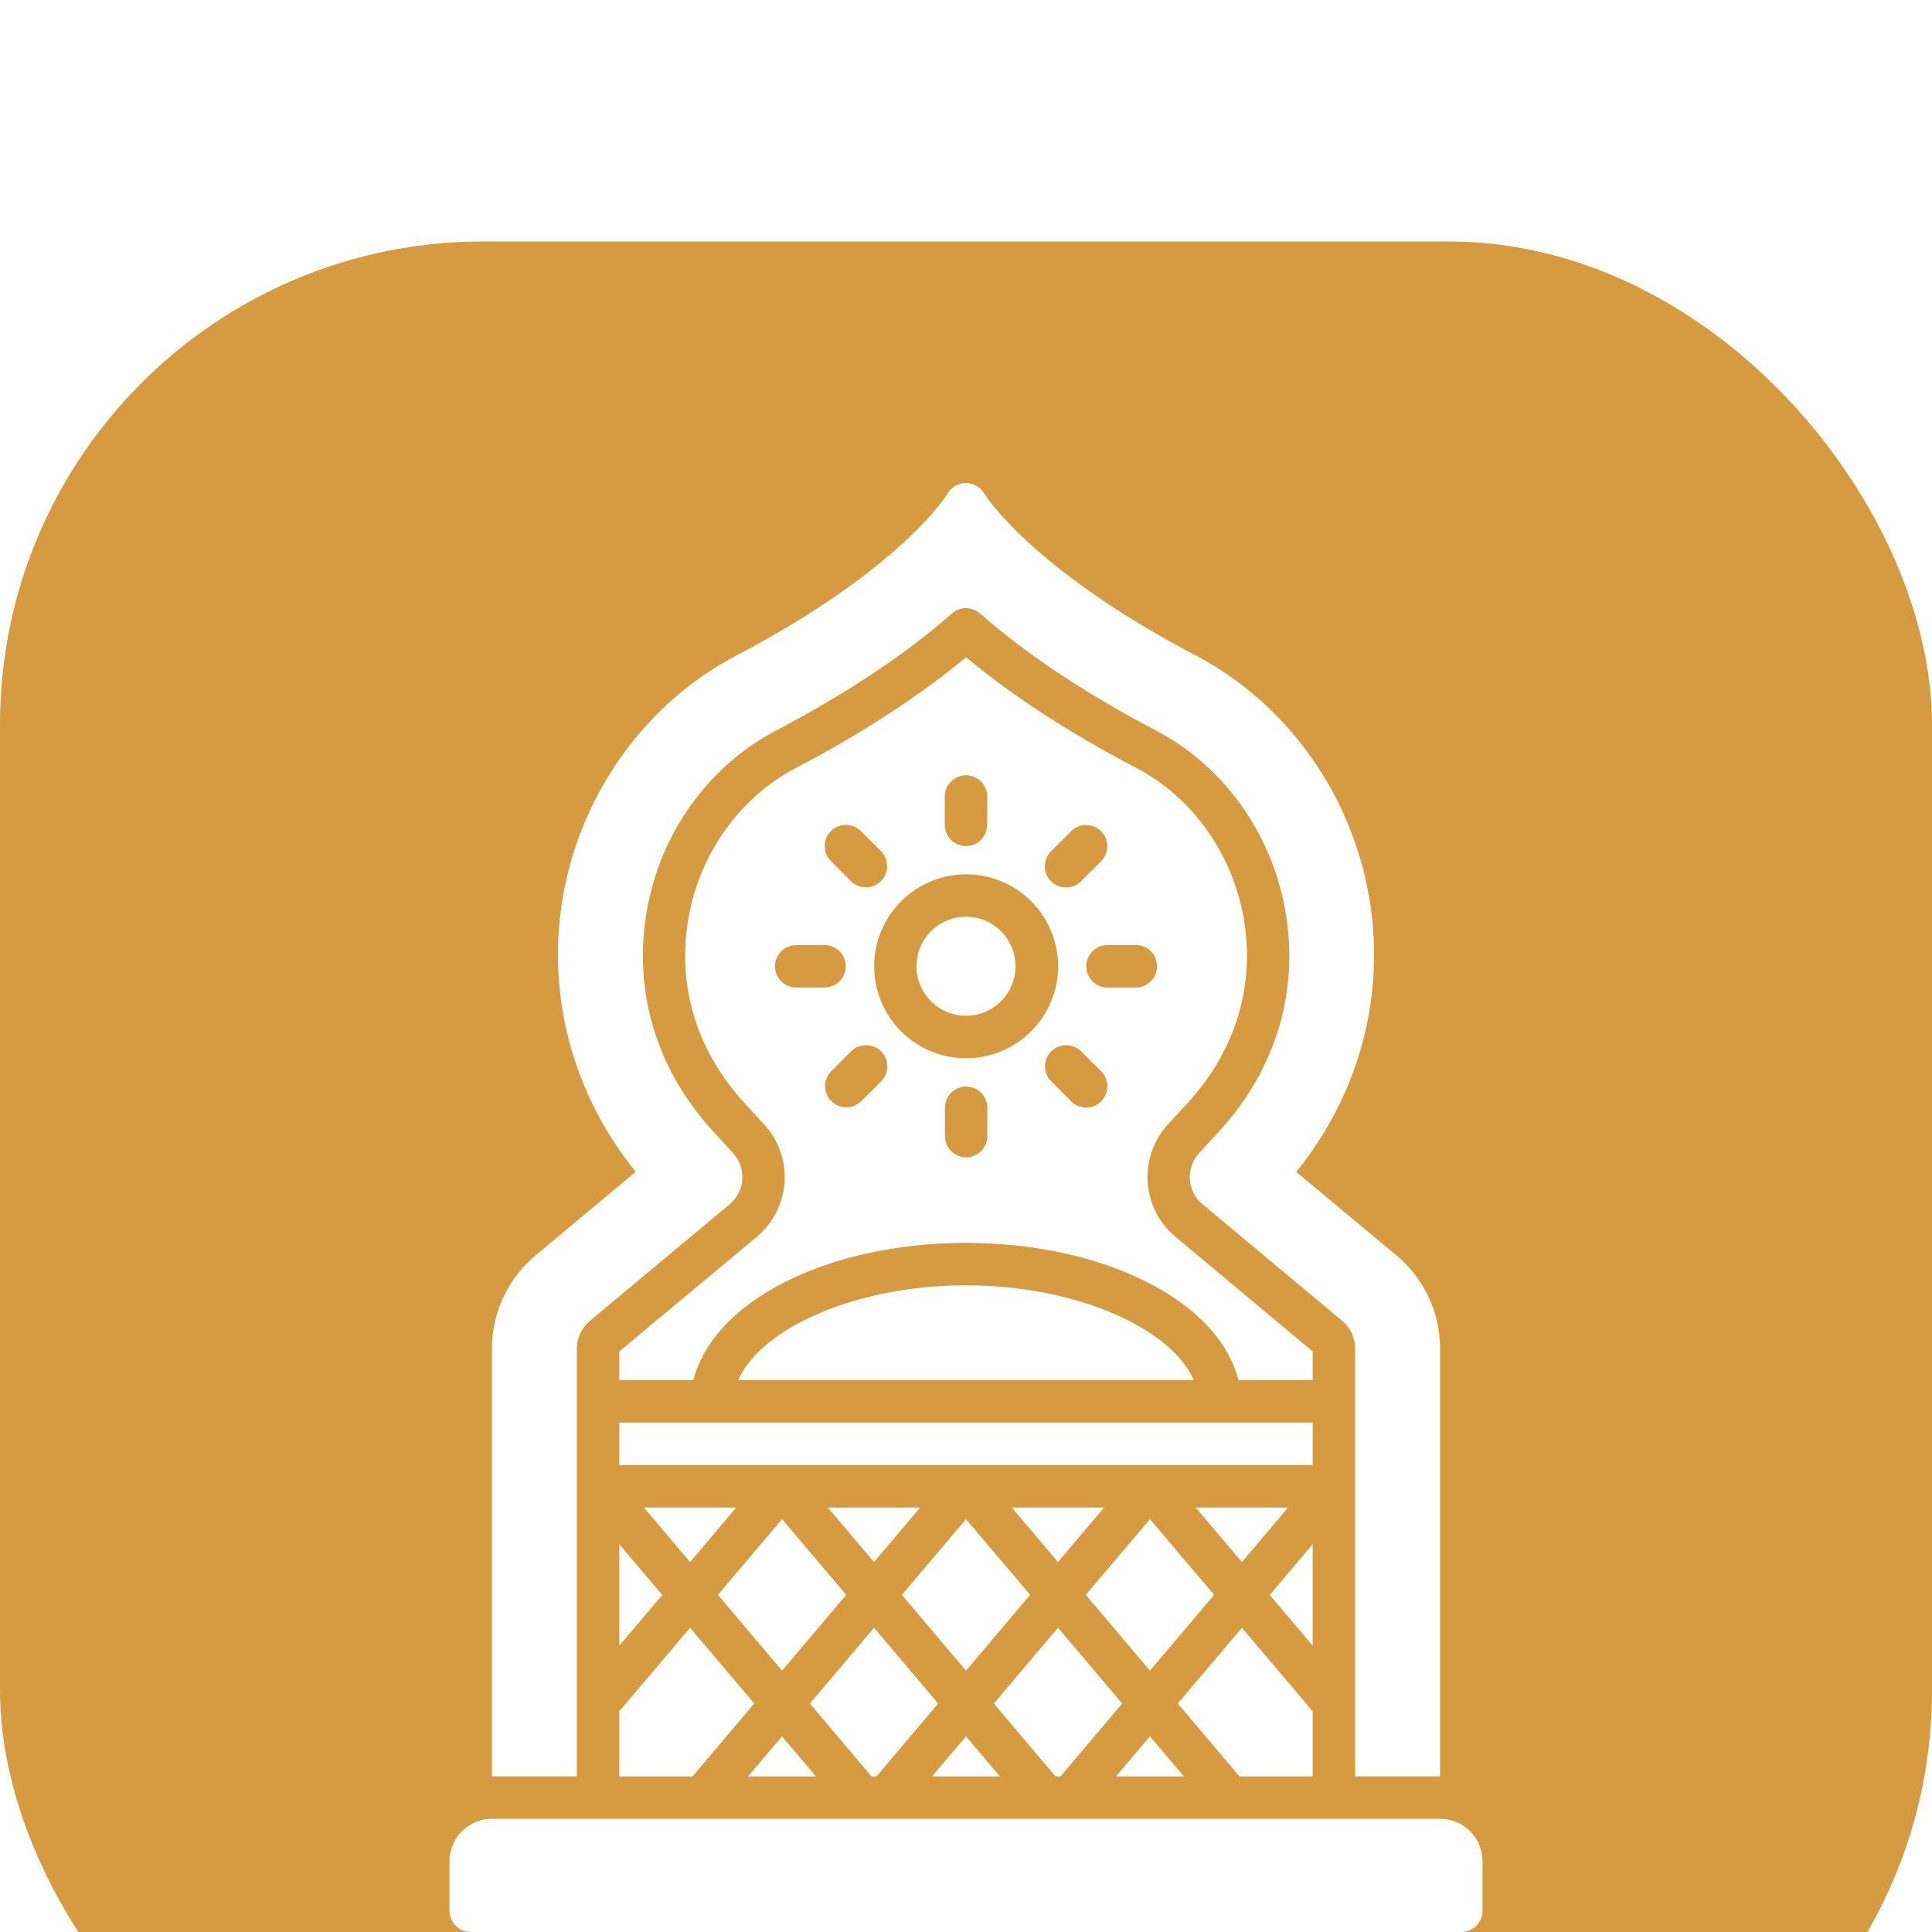<svg width="32" height="32" viewBox="0 0 32 32" fill="none" xmlns="http://www.w3.org/2000/svg">
<g filter="url(#filter0_i_142_853)">
<rect width="32" height="32" rx="8" fill="#D69B41"/>
<path d="M23.852 26.125H8.148C7.962 26.125 7.783 26.199 7.651 26.331C7.519 26.463 7.445 26.642 7.445 26.828V27.648C7.445 27.742 7.482 27.831 7.548 27.897C7.614 27.963 7.704 28 7.797 28H24.203C24.296 28 24.386 27.963 24.452 27.897C24.518 27.831 24.555 27.742 24.555 27.648V26.828C24.555 26.642 24.481 26.463 24.349 26.331C24.217 26.199 24.038 26.125 23.852 26.125Z" fill="white"/>
<path d="M11.891 22.416L12.953 23.671L14.016 22.416L12.953 21.162L11.891 22.416Z" fill="white"/>
<path d="M14.476 21.872L15.241 20.969H13.711L14.476 21.872Z" fill="white"/>
<path d="M14.517 25.423L15.539 24.216L14.477 22.961L13.414 24.216L14.436 25.423H14.517Z" fill="white"/>
<path d="M14.938 22.416L16 23.671L17.063 22.416L16 21.162L14.938 22.416Z" fill="white"/>
<path d="M12.953 24.76L12.391 25.423H13.515L12.953 24.76Z" fill="white"/>
<path d="M11.43 21.872L12.195 20.969H10.665L11.43 21.872Z" fill="white"/>
<path d="M16 12.824C16.453 12.824 16.82 12.457 16.82 12.004C16.82 11.551 16.453 11.184 16 11.184C15.547 11.184 15.18 11.551 15.18 12.004C15.18 12.457 15.547 12.824 16 12.824Z" fill="white"/>
<path d="M21.742 18.385L19.469 16.485C19.335 16.373 19.225 16.235 19.146 16.08C19.067 15.925 19.02 15.755 19.008 15.581C18.997 15.407 19.021 15.232 19.079 15.068C19.136 14.903 19.227 14.752 19.345 14.623L19.677 14.262C20.465 13.403 20.793 12.319 20.599 11.207C20.412 10.137 19.75 9.209 18.827 8.723C17.72 8.145 16.772 7.528 16 6.887C15.228 7.528 14.28 8.145 13.176 8.724C12.252 9.209 11.589 10.137 11.403 11.209C11.209 12.32 11.537 13.405 12.325 14.263L12.657 14.625C12.775 14.753 12.866 14.904 12.924 15.069C12.982 15.233 13.005 15.408 12.994 15.582C12.982 15.756 12.936 15.926 12.857 16.081C12.777 16.237 12.668 16.375 12.534 16.486L10.258 18.384V18.86H11.484C11.639 18.253 12.127 17.705 12.89 17.292C13.734 16.837 14.836 16.586 15.998 16.586C17.16 16.586 18.264 16.837 19.106 17.292C19.871 17.705 20.359 18.253 20.513 18.86H21.742V18.385ZM17.409 10.099L17.74 9.768C17.773 9.735 17.811 9.709 17.854 9.691C17.897 9.674 17.942 9.665 17.989 9.665C18.035 9.665 18.081 9.674 18.123 9.691C18.166 9.709 18.205 9.735 18.237 9.768C18.27 9.8 18.296 9.839 18.314 9.882C18.331 9.924 18.34 9.97 18.34 10.016C18.34 10.062 18.331 10.108 18.314 10.151C18.296 10.194 18.27 10.232 18.237 10.265L17.906 10.596C17.873 10.629 17.834 10.655 17.792 10.673C17.749 10.69 17.703 10.699 17.657 10.699C17.611 10.699 17.565 10.69 17.523 10.673C17.48 10.655 17.441 10.629 17.409 10.596C17.376 10.564 17.35 10.525 17.332 10.482C17.315 10.44 17.306 10.394 17.306 10.348C17.306 10.302 17.315 10.256 17.332 10.213C17.35 10.171 17.376 10.132 17.409 10.099ZM15.648 9.193C15.648 9.099 15.685 9.01 15.751 8.944C15.817 8.878 15.907 8.841 16 8.841C16.093 8.841 16.183 8.878 16.249 8.944C16.314 9.01 16.352 9.099 16.352 9.193V9.661C16.352 9.754 16.314 9.844 16.249 9.91C16.183 9.976 16.093 10.013 16 10.013C15.907 10.013 15.817 9.976 15.751 9.91C15.685 9.844 15.648 9.754 15.648 9.661V9.193ZM13.763 9.766C13.795 9.733 13.834 9.707 13.877 9.69C13.919 9.672 13.965 9.663 14.011 9.663C14.057 9.663 14.103 9.672 14.146 9.69C14.189 9.707 14.227 9.733 14.26 9.766L14.591 10.097C14.624 10.13 14.65 10.169 14.668 10.211C14.685 10.254 14.694 10.3 14.694 10.346C14.694 10.392 14.685 10.438 14.668 10.48C14.65 10.523 14.624 10.562 14.591 10.595C14.559 10.627 14.52 10.653 14.477 10.671C14.435 10.688 14.389 10.697 14.343 10.697C14.297 10.697 14.251 10.688 14.208 10.671C14.165 10.653 14.127 10.627 14.094 10.595L13.763 10.263C13.73 10.23 13.704 10.192 13.686 10.149C13.669 10.106 13.66 10.061 13.66 10.014C13.66 9.968 13.669 9.923 13.686 9.88C13.704 9.837 13.73 9.798 13.763 9.766ZM13.188 12.357C13.094 12.357 13.005 12.319 12.939 12.254C12.873 12.188 12.836 12.098 12.836 12.005C12.836 11.912 12.873 11.822 12.939 11.756C13.005 11.691 13.094 11.653 13.188 11.653H13.656C13.749 11.653 13.839 11.691 13.905 11.756C13.971 11.822 14.008 11.912 14.008 12.005C14.008 12.098 13.971 12.188 13.905 12.254C13.839 12.319 13.749 12.357 13.656 12.357H13.188ZM14.594 13.911L14.262 14.242C14.196 14.306 14.107 14.342 14.015 14.341C13.923 14.34 13.835 14.303 13.77 14.238C13.704 14.173 13.667 14.085 13.666 13.993C13.666 13.901 13.701 13.812 13.765 13.745L14.096 13.414C14.162 13.348 14.252 13.311 14.345 13.311C14.438 13.311 14.528 13.348 14.594 13.414C14.66 13.479 14.697 13.569 14.697 13.662C14.697 13.755 14.66 13.845 14.594 13.911ZM16.354 14.818C16.354 14.911 16.317 15 16.251 15.066C16.185 15.132 16.096 15.169 16.002 15.169C15.909 15.169 15.82 15.132 15.754 15.066C15.688 15 15.651 14.911 15.651 14.818V14.349C15.651 14.255 15.688 14.166 15.754 14.1C15.82 14.034 15.909 13.997 16.002 13.997C16.096 13.997 16.185 14.034 16.251 14.1C16.317 14.166 16.354 14.255 16.354 14.349V14.818ZM16.002 13.528C15.701 13.528 15.406 13.439 15.156 13.272C14.905 13.104 14.71 12.866 14.595 12.588C14.48 12.31 14.449 12.003 14.508 11.708C14.567 11.412 14.712 11.141 14.925 10.928C15.138 10.715 15.41 10.57 15.705 10.511C16.001 10.452 16.307 10.482 16.585 10.598C16.864 10.713 17.102 10.908 17.269 11.159C17.436 11.409 17.526 11.704 17.526 12.005C17.525 12.409 17.364 12.797 17.078 13.082C16.792 13.368 16.404 13.529 16 13.528H16.002ZM18.24 14.242C18.207 14.275 18.168 14.301 18.126 14.319C18.083 14.336 18.037 14.345 17.991 14.345C17.945 14.345 17.899 14.336 17.856 14.319C17.814 14.301 17.775 14.275 17.742 14.242L17.411 13.911C17.345 13.845 17.308 13.755 17.308 13.662C17.308 13.569 17.345 13.479 17.411 13.414C17.477 13.348 17.566 13.311 17.66 13.311C17.753 13.311 17.842 13.348 17.908 13.414L18.24 13.745C18.272 13.778 18.298 13.817 18.315 13.86C18.333 13.902 18.342 13.948 18.341 13.994C18.341 14.04 18.332 14.086 18.314 14.129C18.296 14.171 18.27 14.21 18.237 14.242H18.24ZM18.344 12.357C18.25 12.357 18.161 12.319 18.095 12.254C18.029 12.188 17.992 12.098 17.992 12.005C17.992 11.912 18.029 11.822 18.095 11.756C18.161 11.691 18.25 11.653 18.344 11.653H18.812C18.906 11.653 18.995 11.691 19.061 11.756C19.127 11.822 19.164 11.912 19.164 12.005C19.164 12.098 19.127 12.188 19.061 12.254C18.995 12.319 18.906 12.357 18.812 12.357H18.344Z" fill="white"/>
<path d="M9.555 18.318C9.558 18.229 9.58 18.142 9.621 18.064C9.662 17.985 9.719 17.916 9.789 17.862L12.086 15.946C12.147 15.895 12.197 15.832 12.232 15.761C12.268 15.691 12.29 15.614 12.295 15.534C12.3 15.456 12.289 15.376 12.263 15.301C12.237 15.227 12.196 15.158 12.142 15.1L11.81 14.737C10.872 13.714 10.481 12.418 10.713 11.086C10.934 9.803 11.734 8.688 12.849 8.102C14.018 7.489 15 6.836 15.768 6.16C15.832 6.104 15.915 6.073 16 6.073C16.085 6.073 16.168 6.104 16.232 6.16C17 6.836 17.982 7.489 19.151 8.102C20.267 8.687 21.066 9.803 21.289 11.086C21.524 12.418 21.132 13.714 20.193 14.737L19.861 15.1C19.807 15.158 19.766 15.227 19.74 15.301C19.713 15.376 19.703 15.456 19.708 15.534C19.713 15.614 19.734 15.691 19.77 15.761C19.806 15.832 19.856 15.895 19.917 15.946L22.214 17.862C22.283 17.916 22.34 17.985 22.38 18.064C22.421 18.143 22.443 18.23 22.446 18.318V25.422H23.852V18.318C23.849 18.023 23.782 17.733 23.655 17.468C23.527 17.203 23.343 16.968 23.115 16.782L21.47 15.41C22.52 14.115 22.958 12.472 22.675 10.845C22.377 9.134 21.303 7.643 19.804 6.856C17.068 5.421 16.31 4.188 16.304 4.177C16.274 4.123 16.229 4.079 16.176 4.048C16.122 4.016 16.061 4 15.999 4C15.938 4 15.877 4.016 15.823 4.048C15.77 4.079 15.726 4.123 15.695 4.177C15.688 4.19 14.93 5.424 12.194 6.859C10.697 7.643 9.625 9.134 9.325 10.844C9.044 12.471 9.48 14.114 10.53 15.409L8.885 16.781C8.657 16.968 8.473 17.202 8.346 17.468C8.218 17.733 8.151 18.023 8.148 18.318V25.422H9.555V18.318Z" fill="white"/>
<path d="M21.742 21.578L21.031 22.418L21.742 23.257V21.578Z" fill="white"/>
<path d="M17.523 21.872L18.288 20.969H16.758L17.523 21.872Z" fill="white"/>
<path d="M10.258 23.257L10.969 22.418L10.258 21.578V23.257Z" fill="white"/>
<path d="M16 17.289C14.205 17.289 12.619 17.978 12.227 18.859H19.773C19.381 17.978 17.795 17.289 16 17.289Z" fill="white"/>
<path d="M21.742 19.562H10.258V20.266H21.742V19.562Z" fill="white"/>
<path d="M10.258 25.423H11.47L12.492 24.216L11.43 22.961L10.258 24.344V25.423Z" fill="white"/>
<path d="M21.742 25.423V24.344L20.57 22.961L19.508 24.216L20.53 25.423H21.742Z" fill="white"/>
<path d="M16 24.76L15.438 25.423H16.562L16 24.76Z" fill="white"/>
<path d="M19.047 24.76L18.485 25.423H19.609L19.047 24.76Z" fill="white"/>
<path d="M17.564 25.423L18.586 24.216L17.524 22.961L16.461 24.216L17.483 25.423H17.564Z" fill="white"/>
<path d="M21.335 20.969H19.805L20.57 21.872L21.335 20.969Z" fill="white"/>
<path d="M17.984 22.416L19.047 23.671L20.11 22.416L19.047 21.162L17.984 22.416Z" fill="white"/>
</g>
<defs>
<filter id="filter0_i_142_853" x="0" y="0" width="32" height="36" filterUnits="userSpaceOnUse" color-interpolation-filters="sRGB">
<feFlood flood-opacity="0" result="BackgroundImageFix"/>
<feBlend mode="normal" in="SourceGraphic" in2="BackgroundImageFix" result="shape"/>
<feColorMatrix in="SourceAlpha" type="matrix" values="0 0 0 0 0 0 0 0 0 0 0 0 0 0 0 0 0 0 127 0" result="hardAlpha"/>
<feOffset dy="4"/>
<feGaussianBlur stdDeviation="15"/>
<feComposite in2="hardAlpha" operator="arithmetic" k2="-1" k3="1"/>
<feColorMatrix type="matrix" values="0 0 0 0 0 0 0 0 0 0 0 0 0 0 0 0 0 0 0.2 0"/>
<feBlend mode="normal" in2="shape" result="effect1_innerShadow_142_853"/>
</filter>
</defs>
</svg>

